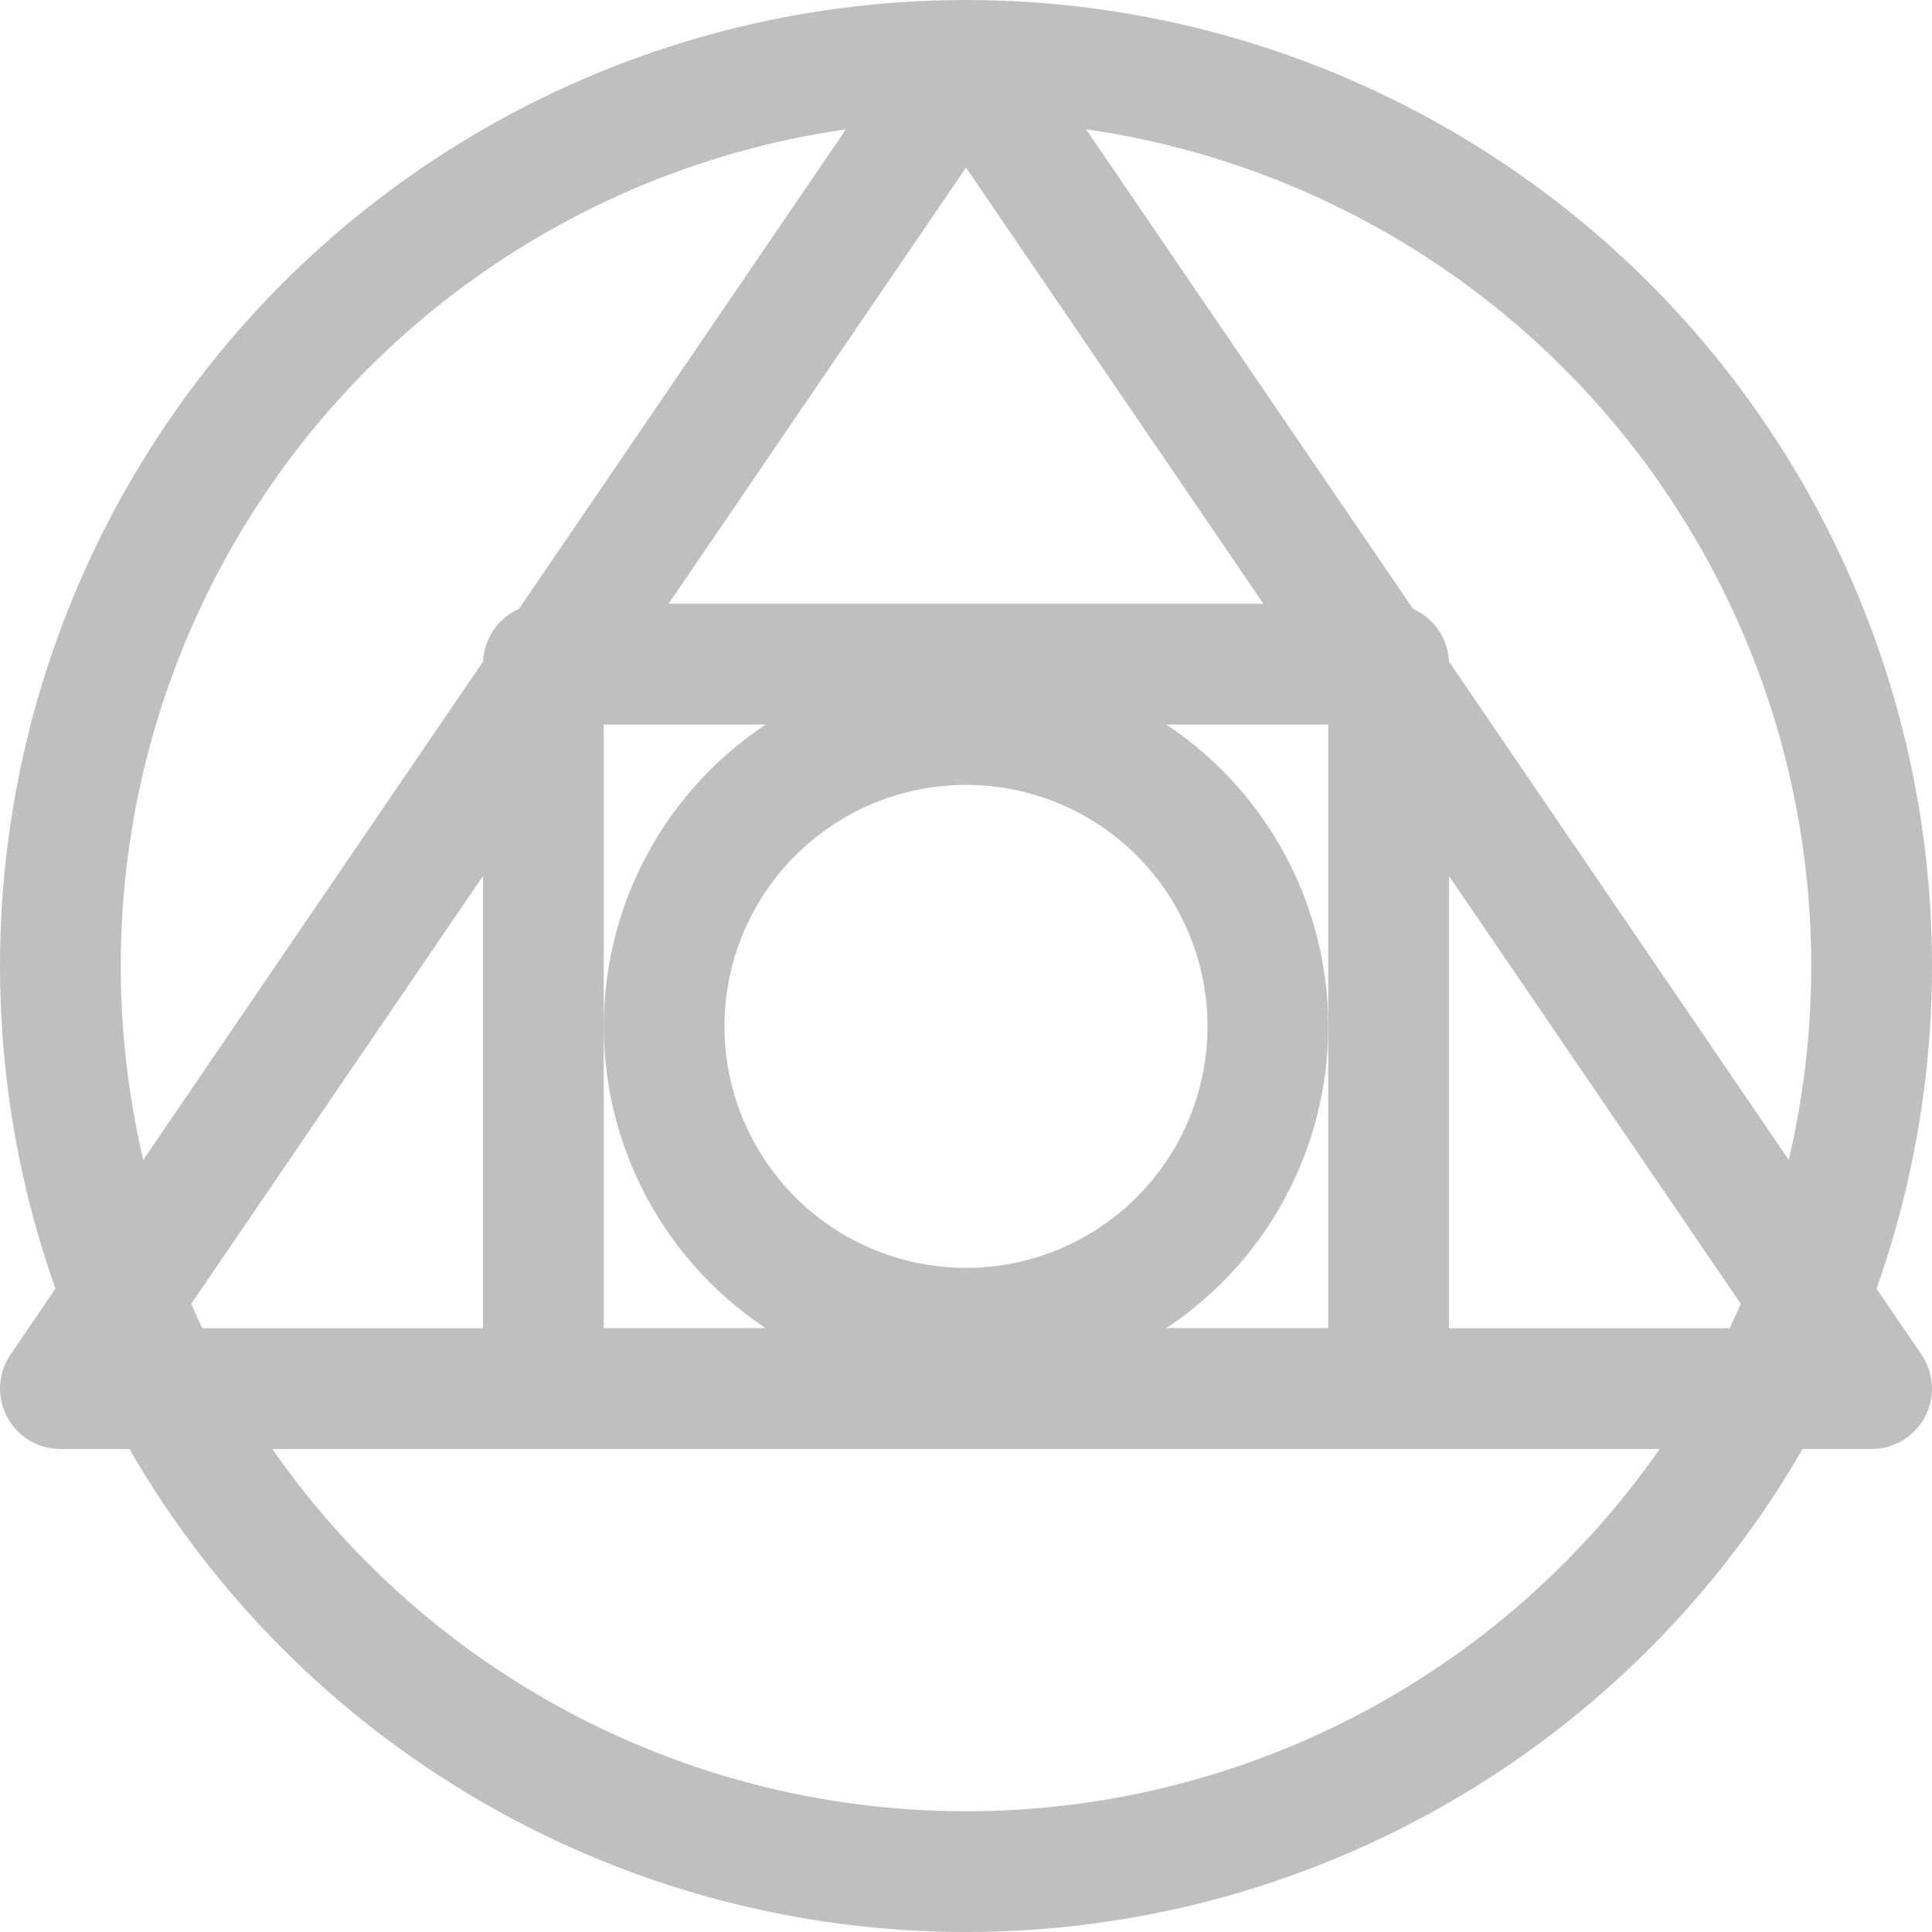 <svg xmlns="http://www.w3.org/2000/svg" width="320" height="320"><g fill="none" stroke="#bfbfbf" stroke-linejoin="round" stroke-width="20"><circle cx="160" cy="160" r="150"/><path d="M10 230L160 10l150 220z"/><path d="M90 110h140v120H90z"/><circle cx="160" cy="170" r="50"/></g></svg>
